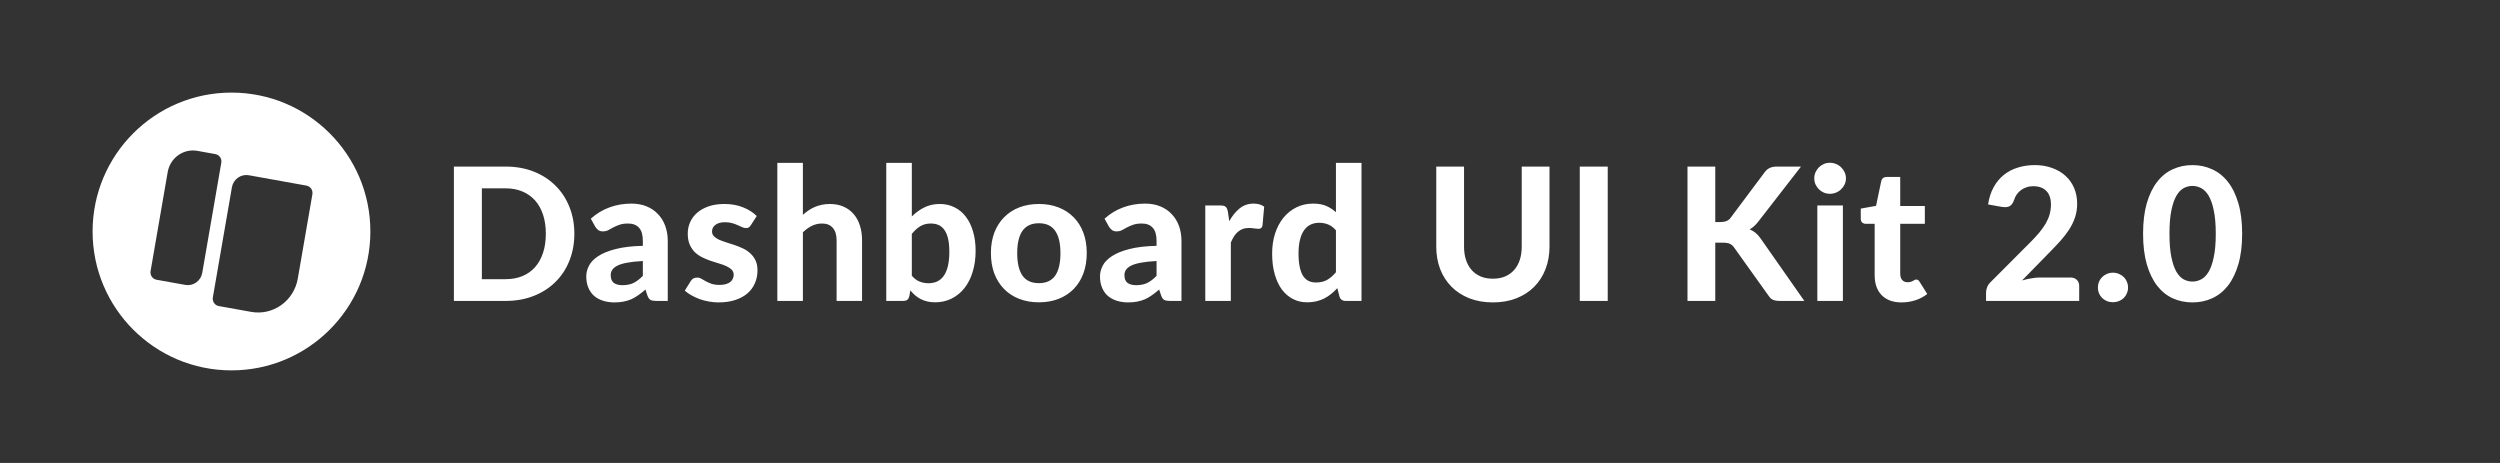 <svg width="216" height="40" viewBox="0 0 216 40" fill="none" xmlns="http://www.w3.org/2000/svg">
<rect x="0" y="0" width="216" height="40" fill="#333333" stroke="none"/>
<path d="M49.624 20.192C49.624 21.04 49.48 21.821 49.192 22.536C48.909 23.245 48.507 23.856 47.984 24.368C47.467 24.88 46.843 25.28 46.112 25.568C45.381 25.856 44.571 26 43.68 26H39.216V14.392H43.68C44.571 14.392 45.381 14.536 46.112 14.824C46.843 15.112 47.467 15.515 47.984 16.032C48.507 16.544 48.909 17.155 49.192 17.864C49.48 18.573 49.624 19.349 49.624 20.192ZM47.16 20.192C47.16 19.584 47.08 19.037 46.92 18.552C46.76 18.067 46.531 17.656 46.232 17.32C45.933 16.984 45.568 16.725 45.136 16.544C44.709 16.363 44.224 16.272 43.68 16.272H41.632V24.12H43.68C44.224 24.12 44.709 24.032 45.136 23.856C45.568 23.675 45.933 23.416 46.232 23.08C46.531 22.739 46.76 22.325 46.92 21.84C47.08 21.355 47.16 20.805 47.16 20.192ZM55.542 22.552C55.003 22.579 54.555 22.627 54.198 22.696C53.84 22.76 53.555 22.845 53.342 22.952C53.134 23.059 52.984 23.181 52.894 23.32C52.808 23.453 52.766 23.6 52.766 23.76C52.766 24.08 52.854 24.307 53.03 24.44C53.211 24.573 53.462 24.64 53.782 24.64C54.15 24.64 54.467 24.576 54.734 24.448C55.006 24.315 55.275 24.109 55.542 23.832V22.552ZM51.046 18.896C51.531 18.459 52.067 18.133 52.654 17.92C53.24 17.701 53.875 17.592 54.558 17.592C55.048 17.592 55.486 17.672 55.87 17.832C56.259 17.992 56.587 18.216 56.854 18.504C57.126 18.787 57.334 19.125 57.478 19.52C57.622 19.915 57.694 20.347 57.694 20.816V26H56.686C56.478 26 56.318 25.971 56.206 25.912C56.099 25.853 56.011 25.731 55.942 25.544L55.766 25.016C55.558 25.197 55.355 25.357 55.158 25.496C54.966 25.635 54.766 25.752 54.558 25.848C54.35 25.939 54.126 26.008 53.886 26.056C53.651 26.104 53.387 26.128 53.094 26.128C52.731 26.128 52.4 26.08 52.102 25.984C51.803 25.888 51.544 25.747 51.326 25.56C51.112 25.368 50.947 25.131 50.83 24.848C50.712 24.565 50.654 24.24 50.654 23.872C50.654 23.568 50.731 23.264 50.886 22.96C51.04 22.656 51.304 22.381 51.678 22.136C52.056 21.885 52.558 21.68 53.182 21.52C53.811 21.355 54.598 21.261 55.542 21.24V20.816C55.542 20.299 55.432 19.92 55.214 19.68C54.995 19.435 54.68 19.312 54.27 19.312C53.966 19.312 53.712 19.349 53.51 19.424C53.307 19.493 53.128 19.571 52.974 19.656C52.824 19.736 52.683 19.813 52.55 19.888C52.416 19.957 52.262 19.992 52.086 19.992C51.931 19.992 51.8 19.955 51.694 19.88C51.592 19.8 51.507 19.707 51.438 19.6L51.046 18.896ZM64.879 19.448C64.82 19.539 64.758 19.605 64.695 19.648C64.636 19.685 64.553 19.704 64.447 19.704C64.34 19.704 64.231 19.677 64.118 19.624C64.007 19.571 63.881 19.515 63.742 19.456C63.604 19.392 63.444 19.333 63.263 19.28C63.087 19.227 62.881 19.2 62.647 19.2C62.289 19.2 62.012 19.275 61.815 19.424C61.617 19.568 61.519 19.76 61.519 20C61.519 20.165 61.575 20.304 61.687 20.416C61.798 20.528 61.945 20.627 62.127 20.712C62.313 20.792 62.524 20.869 62.758 20.944C62.993 21.013 63.233 21.091 63.478 21.176C63.729 21.261 63.972 21.36 64.207 21.472C64.441 21.584 64.649 21.725 64.831 21.896C65.017 22.061 65.166 22.264 65.278 22.504C65.391 22.739 65.447 23.024 65.447 23.36C65.447 23.76 65.372 24.131 65.222 24.472C65.079 24.808 64.865 25.099 64.582 25.344C64.3 25.589 63.948 25.781 63.526 25.92C63.105 26.059 62.62 26.128 62.071 26.128C61.788 26.128 61.508 26.101 61.23 26.048C60.953 26 60.689 25.931 60.438 25.84C60.188 25.744 59.953 25.635 59.734 25.512C59.516 25.389 59.327 25.256 59.166 25.112L59.678 24.288C59.737 24.192 59.809 24.117 59.895 24.064C59.985 24.011 60.1 23.984 60.239 23.984C60.372 23.984 60.495 24.019 60.606 24.088C60.718 24.152 60.844 24.224 60.983 24.304C61.121 24.379 61.284 24.451 61.471 24.52C61.663 24.584 61.9 24.616 62.182 24.616C62.396 24.616 62.58 24.592 62.734 24.544C62.889 24.496 63.014 24.432 63.111 24.352C63.206 24.267 63.276 24.173 63.319 24.072C63.367 23.965 63.391 23.856 63.391 23.744C63.391 23.563 63.332 23.416 63.215 23.304C63.102 23.187 62.953 23.085 62.767 23C62.585 22.915 62.374 22.837 62.135 22.768C61.895 22.699 61.649 22.621 61.398 22.536C61.153 22.451 60.91 22.349 60.67 22.232C60.436 22.115 60.225 21.968 60.038 21.792C59.857 21.611 59.708 21.389 59.59 21.128C59.478 20.867 59.422 20.549 59.422 20.176C59.422 19.835 59.489 19.512 59.623 19.208C59.756 18.899 59.956 18.627 60.222 18.392C60.489 18.157 60.82 17.971 61.215 17.832C61.614 17.693 62.076 17.624 62.599 17.624C63.185 17.624 63.718 17.72 64.198 17.912C64.678 18.104 65.073 18.355 65.382 18.664L64.879 19.448ZM69.37 18.56C69.525 18.421 69.685 18.296 69.85 18.184C70.021 18.067 70.199 17.968 70.386 17.888C70.578 17.803 70.781 17.739 70.994 17.696C71.213 17.648 71.447 17.624 71.698 17.624C72.146 17.624 72.543 17.701 72.89 17.856C73.237 18.011 73.527 18.227 73.762 18.504C74.002 18.781 74.181 19.112 74.298 19.496C74.421 19.88 74.482 20.301 74.482 20.76V26H72.282V20.76C72.282 20.301 72.175 19.947 71.962 19.696C71.749 19.44 71.434 19.312 71.018 19.312C70.709 19.312 70.418 19.379 70.146 19.512C69.874 19.645 69.615 19.832 69.37 20.072V26H67.162V14.072H69.37V18.56ZM78.781 23.824C78.99 24.064 79.213 24.232 79.454 24.328C79.699 24.424 79.952 24.472 80.213 24.472C80.486 24.472 80.731 24.424 80.95 24.328C81.174 24.227 81.365 24.069 81.525 23.856C81.686 23.637 81.808 23.355 81.894 23.008C81.979 22.661 82.022 22.243 82.022 21.752C82.022 21.315 81.987 20.944 81.918 20.64C81.848 20.331 81.744 20.077 81.606 19.88C81.472 19.683 81.307 19.539 81.109 19.448C80.912 19.357 80.683 19.312 80.421 19.312C80.075 19.312 79.773 19.389 79.517 19.544C79.267 19.693 79.022 19.915 78.781 20.208V23.824ZM78.781 18.704C79.107 18.379 79.467 18.117 79.862 17.92C80.256 17.723 80.699 17.624 81.189 17.624C81.664 17.624 82.091 17.72 82.469 17.912C82.853 18.099 83.179 18.368 83.445 18.72C83.718 19.072 83.925 19.499 84.07 20C84.219 20.496 84.293 21.053 84.293 21.672C84.293 22.339 84.208 22.947 84.037 23.496C83.872 24.04 83.635 24.507 83.326 24.896C83.016 25.285 82.645 25.587 82.213 25.8C81.787 26.013 81.309 26.12 80.781 26.12C80.525 26.12 80.296 26.093 80.094 26.04C79.891 25.992 79.704 25.923 79.534 25.832C79.363 25.741 79.206 25.635 79.061 25.512C78.918 25.384 78.781 25.243 78.653 25.088L78.566 25.584C78.528 25.739 78.467 25.848 78.382 25.912C78.296 25.971 78.181 26 78.037 26H76.573V14.072H78.781V18.704ZM89.767 17.624C90.386 17.624 90.949 17.723 91.455 17.92C91.962 18.117 92.397 18.4 92.759 18.768C93.122 19.131 93.402 19.573 93.599 20.096C93.797 20.619 93.895 21.208 93.895 21.864C93.895 22.52 93.797 23.112 93.599 23.64C93.402 24.163 93.122 24.608 92.759 24.976C92.397 25.344 91.962 25.627 91.455 25.824C90.949 26.021 90.386 26.12 89.767 26.12C89.143 26.12 88.575 26.021 88.063 25.824C87.557 25.627 87.122 25.344 86.759 24.976C86.397 24.608 86.114 24.163 85.911 23.64C85.714 23.112 85.615 22.52 85.615 21.864C85.615 21.208 85.714 20.619 85.911 20.096C86.114 19.573 86.397 19.131 86.759 18.768C87.122 18.4 87.557 18.117 88.063 17.92C88.575 17.723 89.143 17.624 89.767 17.624ZM89.767 24.464C90.397 24.464 90.863 24.248 91.167 23.816C91.471 23.379 91.623 22.731 91.623 21.872C91.623 21.019 91.471 20.376 91.167 19.944C90.863 19.507 90.397 19.288 89.767 19.288C89.122 19.288 88.647 19.507 88.343 19.944C88.039 20.376 87.887 21.019 87.887 21.872C87.887 22.731 88.039 23.379 88.343 23.816C88.647 24.248 89.122 24.464 89.767 24.464ZM99.927 22.552C99.388 22.579 98.941 22.627 98.583 22.696C98.226 22.76 97.941 22.845 97.727 22.952C97.519 23.059 97.37 23.181 97.279 23.32C97.194 23.453 97.151 23.6 97.151 23.76C97.151 24.08 97.239 24.307 97.415 24.44C97.597 24.573 97.847 24.64 98.167 24.64C98.535 24.64 98.853 24.576 99.119 24.448C99.391 24.315 99.66 24.109 99.927 23.832V22.552ZM95.431 18.896C95.916 18.459 96.453 18.133 97.039 17.92C97.626 17.701 98.26 17.592 98.943 17.592C99.434 17.592 99.871 17.672 100.255 17.832C100.644 17.992 100.972 18.216 101.239 18.504C101.511 18.787 101.719 19.125 101.863 19.52C102.007 19.915 102.079 20.347 102.079 20.816V26H101.071C100.863 26 100.703 25.971 100.591 25.912C100.484 25.853 100.396 25.731 100.327 25.544L100.151 25.016C99.943 25.197 99.74 25.357 99.543 25.496C99.351 25.635 99.151 25.752 98.943 25.848C98.735 25.939 98.511 26.008 98.271 26.056C98.037 26.104 97.772 26.128 97.479 26.128C97.117 26.128 96.786 26.08 96.487 25.984C96.189 25.888 95.93 25.747 95.711 25.56C95.498 25.368 95.332 25.131 95.215 24.848C95.098 24.565 95.039 24.24 95.039 23.872C95.039 23.568 95.117 23.264 95.271 22.96C95.426 22.656 95.69 22.381 96.063 22.136C96.442 21.885 96.943 21.68 97.567 21.52C98.197 21.355 98.983 21.261 99.927 21.24V20.816C99.927 20.299 99.818 19.92 99.599 19.68C99.38 19.435 99.066 19.312 98.655 19.312C98.351 19.312 98.098 19.349 97.895 19.424C97.692 19.493 97.514 19.571 97.359 19.656C97.21 19.736 97.069 19.813 96.935 19.888C96.802 19.957 96.647 19.992 96.471 19.992C96.317 19.992 96.186 19.955 96.079 19.88C95.978 19.8 95.892 19.707 95.823 19.6L95.431 18.896ZM106.208 19.112C106.469 18.643 106.771 18.272 107.112 18C107.453 17.728 107.853 17.592 108.312 17.592C108.685 17.592 108.989 17.68 109.224 17.856L109.08 19.488C109.053 19.595 109.011 19.669 108.952 19.712C108.899 19.749 108.824 19.768 108.728 19.768C108.643 19.768 108.52 19.757 108.36 19.736C108.2 19.709 108.051 19.696 107.912 19.696C107.709 19.696 107.528 19.725 107.368 19.784C107.213 19.843 107.075 19.925 106.952 20.032C106.829 20.139 106.717 20.269 106.616 20.424C106.52 20.579 106.429 20.755 106.344 20.952V26H104.136V17.752H105.44C105.664 17.752 105.819 17.792 105.904 17.872C105.989 17.952 106.051 18.091 106.088 18.288L106.208 19.112ZM115.425 19.896C115.217 19.656 114.99 19.488 114.745 19.392C114.505 19.296 114.249 19.248 113.977 19.248C113.71 19.248 113.467 19.299 113.249 19.4C113.03 19.501 112.841 19.661 112.681 19.88C112.526 20.093 112.406 20.368 112.321 20.704C112.235 21.04 112.193 21.44 112.193 21.904C112.193 22.363 112.227 22.752 112.297 23.072C112.366 23.392 112.465 23.651 112.593 23.848C112.726 24.045 112.886 24.189 113.073 24.28C113.259 24.365 113.467 24.408 113.697 24.408C114.086 24.408 114.411 24.331 114.673 24.176C114.939 24.021 115.19 23.803 115.425 23.52V19.896ZM117.633 14.072V26H116.273C115.99 26 115.809 25.872 115.729 25.616L115.545 24.896C115.379 25.077 115.203 25.243 115.017 25.392C114.835 25.541 114.638 25.672 114.425 25.784C114.211 25.891 113.982 25.973 113.737 26.032C113.491 26.091 113.225 26.12 112.937 26.12C112.494 26.12 112.089 26.027 111.721 25.84C111.353 25.653 111.033 25.381 110.761 25.024C110.494 24.661 110.286 24.219 110.137 23.696C109.987 23.173 109.913 22.576 109.913 21.904C109.913 21.291 109.995 20.72 110.161 20.192C110.331 19.664 110.571 19.208 110.881 18.824C111.19 18.44 111.563 18.139 112.001 17.92C112.438 17.701 112.923 17.592 113.457 17.592C113.905 17.592 114.281 17.659 114.585 17.792C114.894 17.925 115.174 18.107 115.425 18.336V14.072H117.633ZM128.989 24.08C129.378 24.08 129.728 24.016 130.037 23.888C130.346 23.755 130.608 23.568 130.821 23.328C131.034 23.088 131.197 22.797 131.309 22.456C131.421 22.115 131.477 21.731 131.477 21.304V14.392H133.877V21.304C133.877 22.008 133.762 22.656 133.533 23.248C133.309 23.835 132.986 24.341 132.565 24.768C132.144 25.195 131.632 25.528 131.029 25.768C130.426 26.008 129.746 26.128 128.989 26.128C128.232 26.128 127.549 26.008 126.941 25.768C126.338 25.528 125.826 25.195 125.405 24.768C124.984 24.341 124.658 23.835 124.429 23.248C124.205 22.656 124.093 22.008 124.093 21.304V14.392H126.493V21.304C126.493 21.731 126.549 22.115 126.661 22.456C126.773 22.797 126.936 23.088 127.149 23.328C127.362 23.568 127.624 23.755 127.933 23.888C128.242 24.016 128.594 24.08 128.989 24.08ZM138.908 26H136.492V14.392H138.908V26ZM148.199 19.184H148.671C149.066 19.184 149.351 19.061 149.527 18.816L152.463 14.888C152.602 14.701 152.754 14.573 152.919 14.504C153.085 14.429 153.287 14.392 153.527 14.392H155.607L151.911 19.152C151.671 19.461 151.423 19.683 151.167 19.816C151.354 19.891 151.522 19.989 151.671 20.112C151.821 20.229 151.965 20.387 152.103 20.584L155.895 26H153.759C153.621 26 153.501 25.989 153.399 25.968C153.303 25.947 153.218 25.917 153.143 25.88C153.069 25.843 153.005 25.797 152.951 25.744C152.898 25.685 152.847 25.619 152.799 25.544L149.815 21.368C149.714 21.224 149.594 21.123 149.455 21.064C149.317 21 149.122 20.968 148.871 20.968H148.199V26H145.799V14.392H148.199V19.184ZM159.226 17.752V26H157.018V17.752H159.226ZM159.49 15.408C159.49 15.595 159.452 15.768 159.378 15.928C159.303 16.088 159.202 16.229 159.074 16.352C158.951 16.475 158.804 16.571 158.634 16.64C158.468 16.709 158.29 16.744 158.098 16.744C157.916 16.744 157.743 16.709 157.578 16.64C157.418 16.571 157.276 16.475 157.154 16.352C157.031 16.229 156.932 16.088 156.858 15.928C156.788 15.768 156.754 15.595 156.754 15.408C156.754 15.221 156.788 15.048 156.858 14.888C156.932 14.723 157.031 14.579 157.154 14.456C157.276 14.333 157.418 14.237 157.578 14.168C157.743 14.099 157.916 14.064 158.098 14.064C158.29 14.064 158.468 14.099 158.634 14.168C158.804 14.237 158.951 14.333 159.074 14.456C159.202 14.579 159.303 14.723 159.378 14.888C159.452 15.048 159.49 15.221 159.49 15.408ZM164.291 26.128C163.918 26.128 163.587 26.075 163.299 25.968C163.011 25.856 162.769 25.699 162.571 25.496C162.374 25.293 162.225 25.048 162.123 24.76C162.022 24.472 161.971 24.147 161.971 23.784V19.336H161.195C161.078 19.336 160.977 19.299 160.891 19.224C160.811 19.149 160.771 19.037 160.771 18.888V18.024L162.091 17.784L162.539 15.648C162.598 15.408 162.761 15.288 163.027 15.288H164.179V17.8H166.307V19.336H164.179V23.64C164.179 23.869 164.233 24.051 164.339 24.184C164.451 24.317 164.609 24.384 164.811 24.384C164.918 24.384 165.009 24.373 165.083 24.352C165.158 24.325 165.222 24.299 165.275 24.272C165.329 24.24 165.377 24.213 165.419 24.192C165.467 24.165 165.515 24.152 165.563 24.152C165.627 24.152 165.681 24.168 165.723 24.2C165.766 24.227 165.809 24.275 165.851 24.344L166.515 25.4C166.211 25.64 165.867 25.821 165.483 25.944C165.099 26.067 164.702 26.128 164.291 26.128ZM178.874 23.976C179.114 23.976 179.3 24.043 179.434 24.176C179.572 24.309 179.642 24.485 179.642 24.704V26H171.594V25.28C171.594 25.141 171.623 24.992 171.682 24.832C171.74 24.667 171.839 24.517 171.978 24.384L175.418 20.936C175.711 20.643 175.97 20.363 176.194 20.096C176.418 19.824 176.604 19.56 176.754 19.304C176.903 19.043 177.015 18.779 177.09 18.512C177.164 18.245 177.202 17.965 177.202 17.672C177.202 17.155 177.068 16.763 176.802 16.496C176.535 16.224 176.159 16.088 175.674 16.088C175.46 16.088 175.263 16.12 175.082 16.184C174.906 16.243 174.746 16.325 174.602 16.432C174.463 16.539 174.343 16.664 174.242 16.808C174.14 16.952 174.066 17.109 174.018 17.28C173.922 17.547 173.791 17.725 173.626 17.816C173.466 17.901 173.236 17.92 172.938 17.872L171.77 17.664C171.855 17.099 172.015 16.603 172.25 16.176C172.484 15.749 172.778 15.395 173.13 15.112C173.482 14.829 173.884 14.619 174.338 14.48C174.791 14.336 175.279 14.264 175.802 14.264C176.351 14.264 176.85 14.347 177.298 14.512C177.751 14.672 178.138 14.899 178.458 15.192C178.778 15.48 179.026 15.829 179.202 16.24C179.378 16.651 179.466 17.104 179.466 17.6C179.466 18.027 179.404 18.421 179.282 18.784C179.159 19.147 178.991 19.493 178.778 19.824C178.57 20.149 178.327 20.467 178.05 20.776C177.772 21.085 177.479 21.397 177.17 21.712L174.706 24.232C174.978 24.152 175.247 24.091 175.514 24.048C175.78 24 176.031 23.976 176.266 23.976H178.874ZM181.256 24.84C181.256 24.664 181.288 24.499 181.352 24.344C181.422 24.184 181.515 24.048 181.632 23.936C181.75 23.819 181.886 23.728 182.04 23.664C182.2 23.595 182.374 23.56 182.56 23.56C182.742 23.56 182.912 23.595 183.072 23.664C183.232 23.728 183.371 23.819 183.488 23.936C183.606 24.048 183.696 24.184 183.76 24.344C183.83 24.499 183.864 24.664 183.864 24.84C183.864 25.021 183.83 25.189 183.76 25.344C183.696 25.499 183.606 25.635 183.488 25.752C183.371 25.864 183.232 25.952 183.072 26.016C182.912 26.08 182.742 26.112 182.56 26.112C182.374 26.112 182.2 26.08 182.04 26.016C181.886 25.952 181.75 25.864 181.632 25.752C181.515 25.635 181.422 25.499 181.352 25.344C181.288 25.189 181.256 25.021 181.256 24.84ZM193.722 20.192C193.722 21.205 193.613 22.085 193.394 22.832C193.175 23.579 192.874 24.197 192.49 24.688C192.106 25.173 191.65 25.536 191.122 25.776C190.599 26.011 190.034 26.128 189.426 26.128C188.818 26.128 188.253 26.011 187.73 25.776C187.207 25.536 186.757 25.173 186.378 24.688C185.999 24.197 185.701 23.579 185.482 22.832C185.269 22.085 185.162 21.205 185.162 20.192C185.162 19.179 185.269 18.301 185.482 17.56C185.701 16.813 185.999 16.197 186.378 15.712C186.757 15.221 187.207 14.859 187.73 14.624C188.253 14.384 188.818 14.264 189.426 14.264C190.034 14.264 190.599 14.384 191.122 14.624C191.65 14.859 192.106 15.221 192.49 15.712C192.874 16.197 193.175 16.813 193.394 17.56C193.613 18.301 193.722 19.179 193.722 20.192ZM191.442 20.192C191.442 19.371 191.383 18.693 191.266 18.16C191.154 17.627 191.005 17.205 190.818 16.896C190.631 16.587 190.415 16.371 190.17 16.248C189.93 16.125 189.682 16.064 189.426 16.064C189.17 16.064 188.922 16.125 188.682 16.248C188.447 16.371 188.237 16.587 188.05 16.896C187.869 17.205 187.722 17.627 187.61 18.16C187.498 18.693 187.442 19.371 187.442 20.192C187.442 21.019 187.498 21.699 187.61 22.232C187.722 22.765 187.869 23.187 188.05 23.496C188.237 23.805 188.447 24.021 188.682 24.144C188.922 24.267 189.17 24.328 189.426 24.328C189.682 24.328 189.93 24.267 190.17 24.144C190.415 24.021 190.631 23.805 190.818 23.496C191.005 23.187 191.154 22.765 191.266 22.232C191.383 21.699 191.442 21.019 191.442 20.192Z" fill="white"/>
<path fillRule="evenodd" clipRule="evenodd" d="M32 20C32 26.627 26.627 32 20 32C13.373 32 8 26.627 8 20C8 13.373 13.373 8 20 8C26.627 8 32 13.373 32 20ZM18.608 13.314L17.052 13.034H17.052C16.474 12.931 15.88 13.065 15.399 13.408C14.919 13.751 14.592 14.274 14.49 14.862L13.01 23.423C12.98 23.591 13.018 23.764 13.114 23.904C13.21 24.044 13.357 24.139 13.521 24.169L16.011 24.616C16.341 24.675 16.681 24.599 16.955 24.403C17.23 24.207 17.417 23.908 17.475 23.572L19.12 14.06C19.135 13.977 19.133 13.891 19.115 13.809C19.097 13.726 19.063 13.648 19.016 13.579C18.968 13.509 18.908 13.45 18.838 13.405C18.768 13.359 18.689 13.328 18.608 13.314ZM26.477 16.036L21.5 15.141C21.336 15.112 21.169 15.115 21.007 15.152C20.845 15.189 20.691 15.257 20.555 15.354C20.419 15.451 20.303 15.575 20.214 15.718C20.125 15.86 20.064 16.019 20.036 16.186L18.39 25.697C18.375 25.78 18.377 25.866 18.395 25.949C18.413 26.031 18.447 26.11 18.494 26.179C18.542 26.248 18.603 26.307 18.673 26.353C18.743 26.398 18.821 26.429 18.903 26.444L21.703 26.946C22.152 27.027 22.613 27.017 23.058 26.916C23.504 26.816 23.925 26.626 24.299 26.36C24.673 26.093 24.992 25.754 25.237 25.362C25.482 24.969 25.649 24.532 25.729 24.074L26.991 16.782C27.005 16.698 27.003 16.613 26.985 16.53C26.967 16.448 26.933 16.37 26.886 16.3C26.838 16.231 26.777 16.172 26.707 16.127C26.637 16.081 26.559 16.051 26.477 16.036Z" fill="white"/>
</svg>
